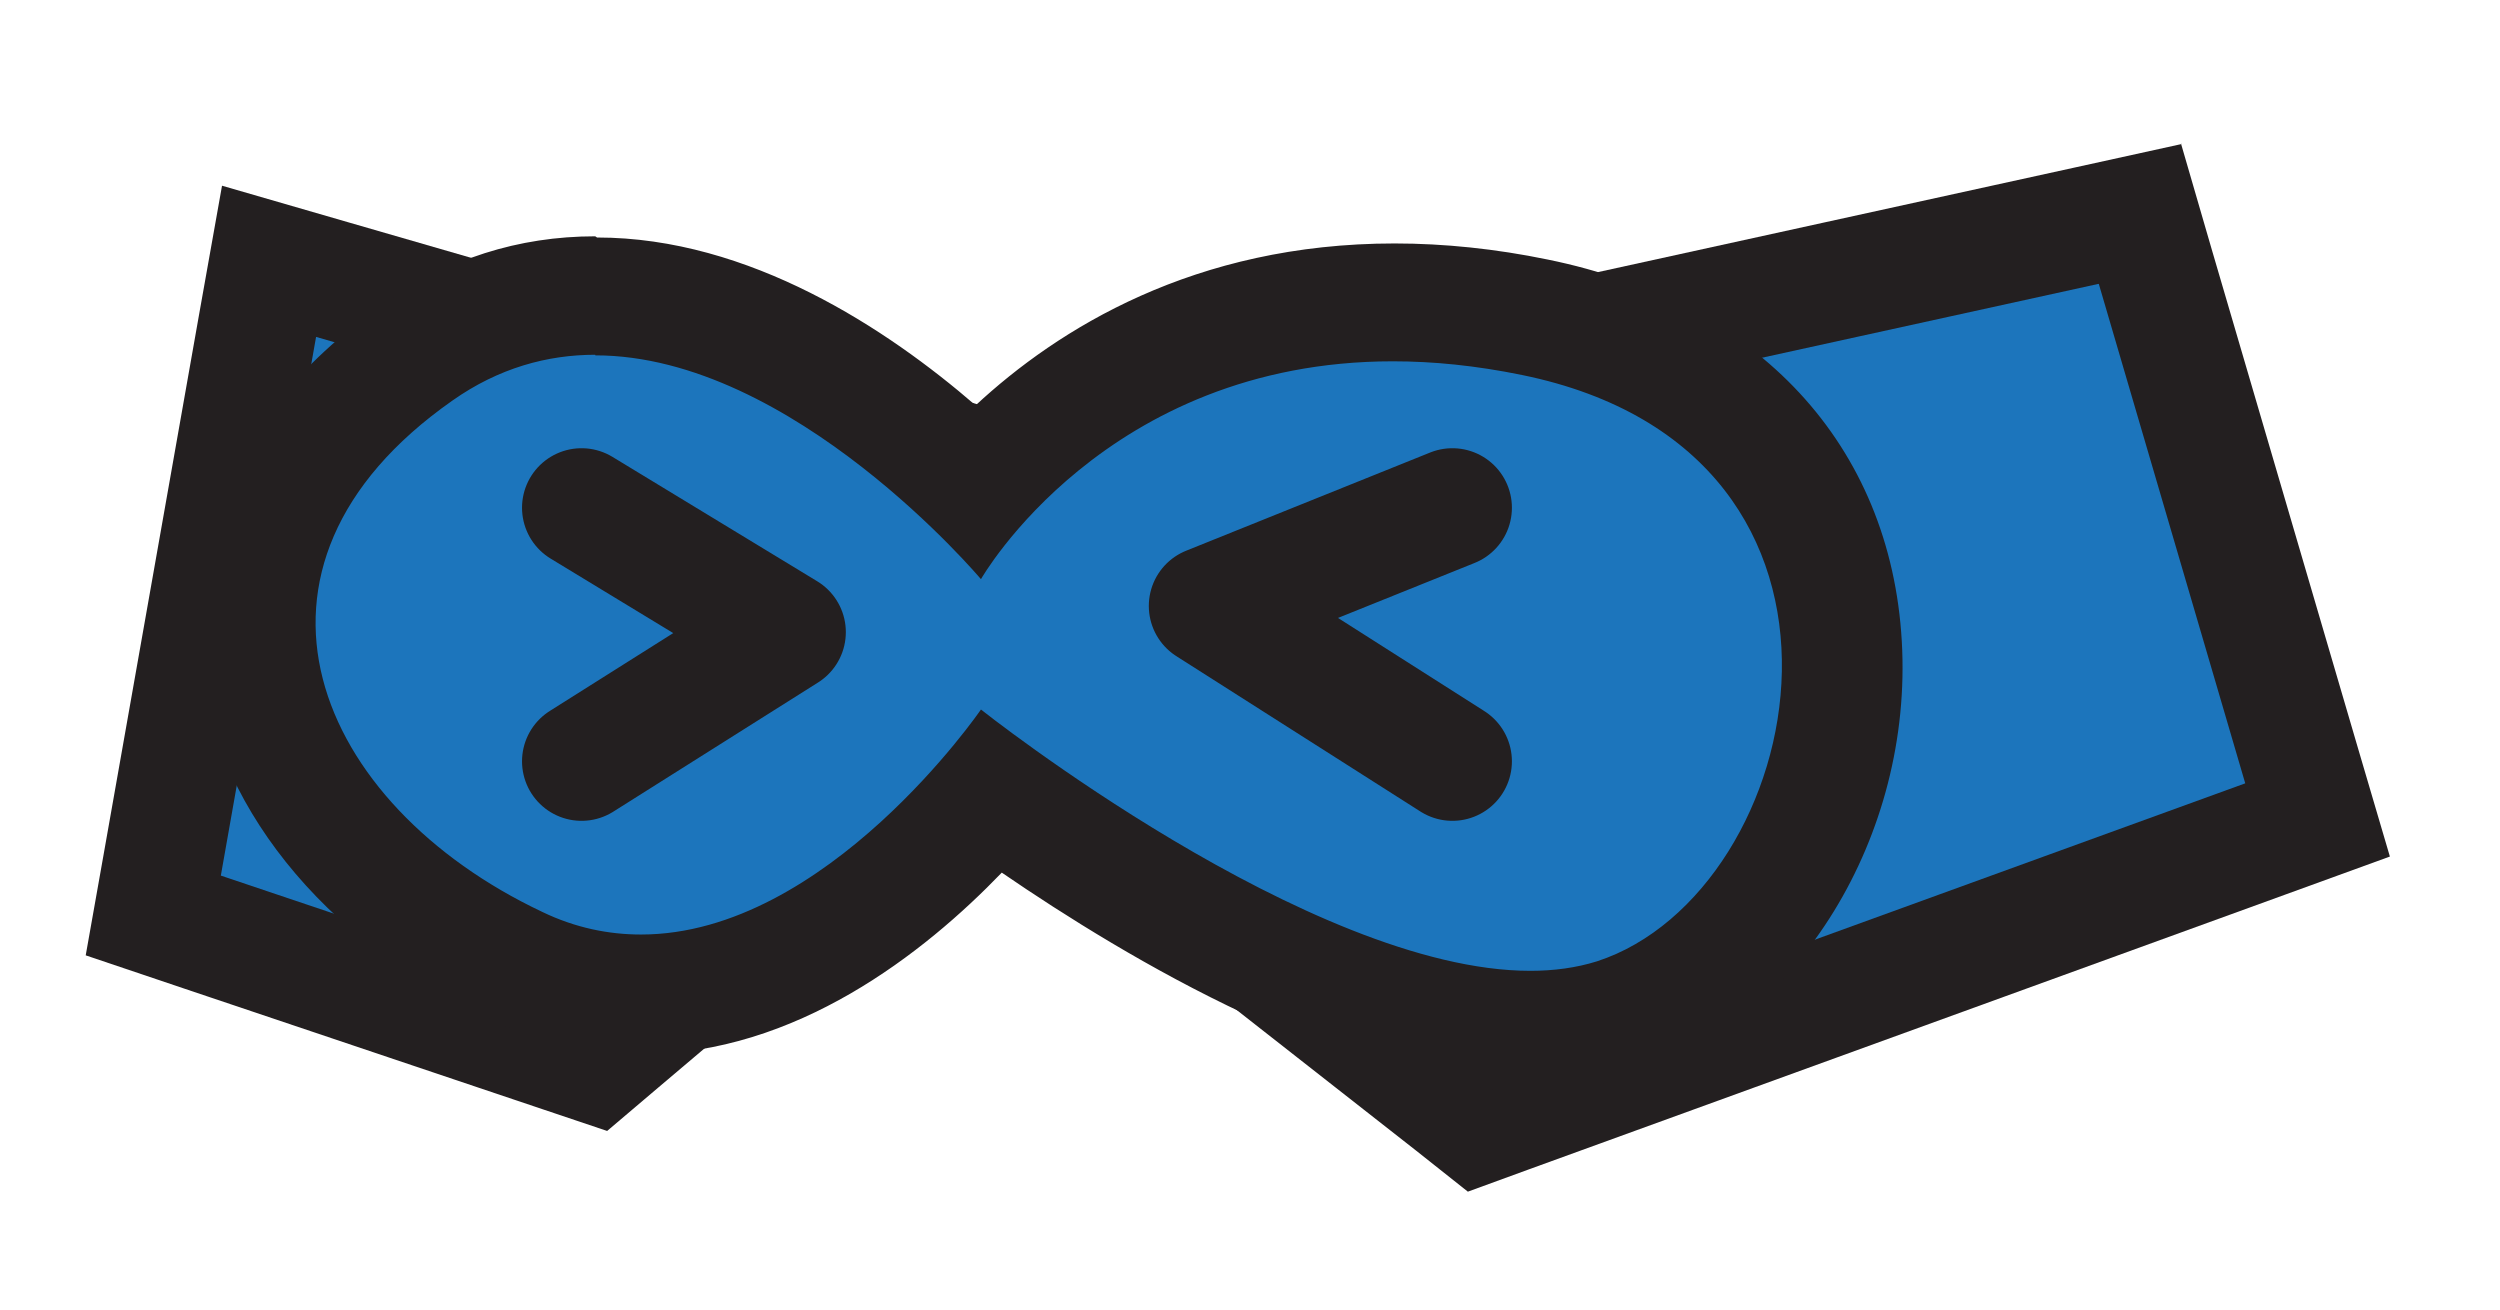 <?xml version="1.0" encoding="UTF-8"?>
<svg id="Layer_1" data-name="Layer 1" xmlns="http://www.w3.org/2000/svg" viewBox="0 0 42 22">
  <defs>
    <style>
      .cls-1, .cls-2 {
        fill: #1c75bc;
      }

      .cls-1, .cls-3 {
        stroke-width: 0px;
      }

      .cls-2 {
        stroke: #231f20;
        stroke-linecap: round;
        stroke-linejoin: round;
        stroke-width: 2px;
      }

      .cls-3 {
        fill: #231f20;
      }
    </style>
  </defs>
  <g>
    <polygon class="cls-1" points="16.51 12.36 9.98 17.88 2.58 15.38 4.52 4.39 16.52 7.86 35.95 3.59 38.94 13.79 24.84 18.9 16.51 12.36"/>
    <path class="cls-3" d="M35.26,4.77l2.46,8.39-12.69,4.61-8.54-6.7-6.72,5.68-6.06-2.04,1.6-9.05,11.17,3.23,18.77-4.12M36.65,2.42l-1.82.4-18.28,4.01L5.87,3.74l-2.14-.62-.39,2.19-1.6,9.05-.3,1.69,1.63.55,6.06,2.04,1.07.36.86-.73,5.47-4.63,7.26,5.69.87.69,1.04-.38,12.69-4.61,1.76-.64-.53-1.8-2.46-8.39-.52-1.79h0Z"/>
  </g>
  <g>
    <path class="cls-1" d="M25.71,17.32c-3.15,0-7.31-2.75-9.05-4-1.04,1.23-3.26,3.39-5.9,3.39-.72,0-1.42-.16-2.08-.47-2.51-1.18-4.18-3.24-4.37-5.36-.16-1.86.8-3.62,2.7-4.96.9-.63,1.9-.95,2.98-.95,2.67,0,5.14,2,6.39,3.22,1.08-1.24,3.33-3.11,7.01-3.11.76,0,1.56.08,2.37.25,3.07.63,5,2.68,5.16,5.49.16,2.78-1.5,5.55-3.78,6.29-.44.14-.92.21-1.44.21Z"/>
    <path class="cls-3" d="M10,5.97c3.32,0,6.48,3.76,6.48,3.76,0,0,2.08-3.66,6.92-3.66.67,0,1.39.07,2.17.23,6.4,1.31,4.82,8.69,1.26,9.85-.35.11-.73.16-1.12.16-3.7,0-9.23-4.39-9.23-4.39,0,0-2.59,3.78-5.71,3.78-.54,0-1.1-.11-1.66-.38-3.81-1.8-5.52-5.78-1.51-8.59.78-.55,1.6-.77,2.4-.77M10,3.97h0c-1.29,0-2.48.38-3.55,1.13-2.98,2.09-3.24,4.57-3.12,5.86.22,2.51,2.06,4.82,4.94,6.18.8.38,1.65.57,2.51.57,2.59,0,4.75-1.7,6.05-3.05,2.1,1.44,5.83,3.67,8.9,3.67.62,0,1.21-.09,1.75-.26,2.73-.9,4.66-4.03,4.47-7.3-.19-3.29-2.41-5.69-5.95-6.41-.87-.18-1.74-.27-2.57-.27-3.37,0-5.66,1.44-7.04,2.72-1.48-1.28-3.8-2.82-6.36-2.82h0Z"/>
  </g>
  <polyline class="cls-2" points="9.77 8.53 13.21 10.62 9.77 12.79"/>
  <polyline class="cls-2" points="24.4 8.53 20.3 10.18 24.4 12.79"/>
</svg>